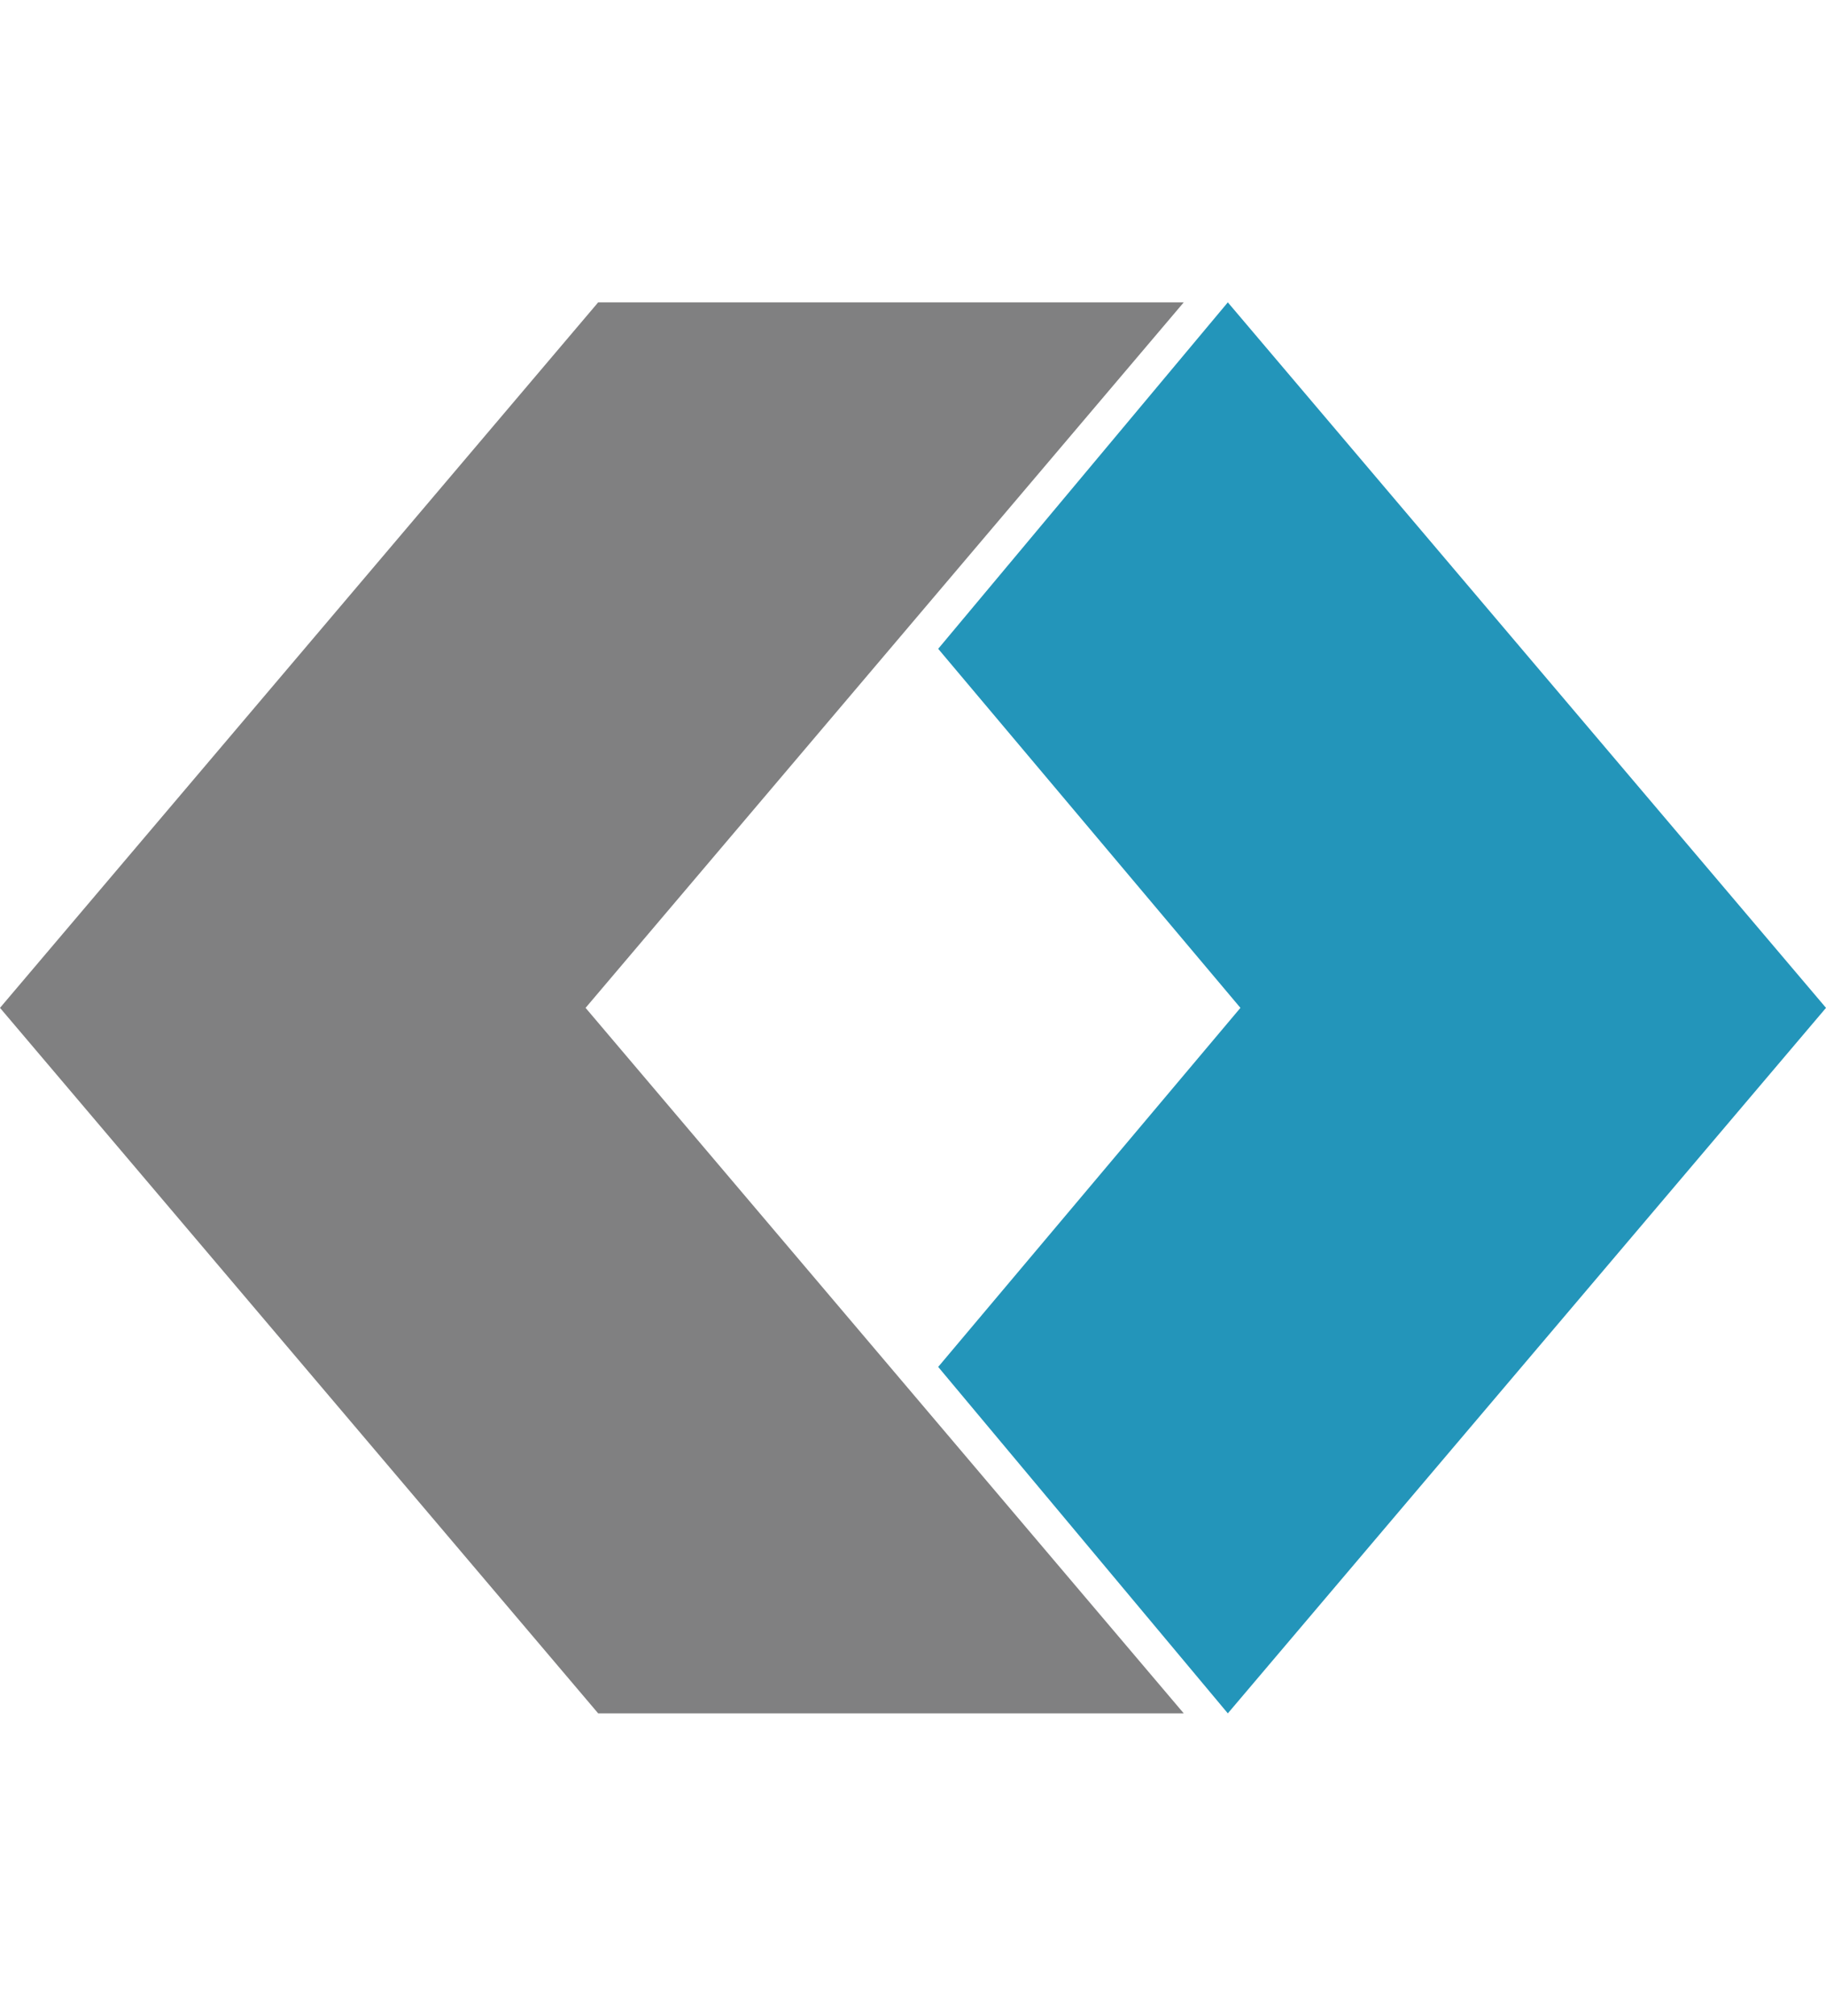 <?xml version="1.0" encoding="utf-8"?>
<!-- Generator: Adobe Illustrator 28.3.0, SVG Export Plug-In . SVG Version: 6.00 Build 0)  -->
<svg version="1.1" id="Capa_1" xmlns="http://www.w3.org/2000/svg" xmlns:xlink="http://www.w3.org/1999/xlink" x="0px" y="0px"
	 viewBox="0 0 29 32" style="enable-background:new 0 0 29 32;" xml:space="preserve">
<style type="text/css">
	.st0{fill:#808081;}
	.st1{fill:#2395BA;}
</style>
<g>
	<polygon class="st0" points="9.3,16 18.8,27.2 9.5,27.2 0,16 9.5,4.8 18.8,4.8 	"/>
	<polygon class="st1" points="29,16 19.5,27.2 14.9,21.7 19.7,16 14.9,10.3 19.5,4.8 	"/>
</g>
</svg>
